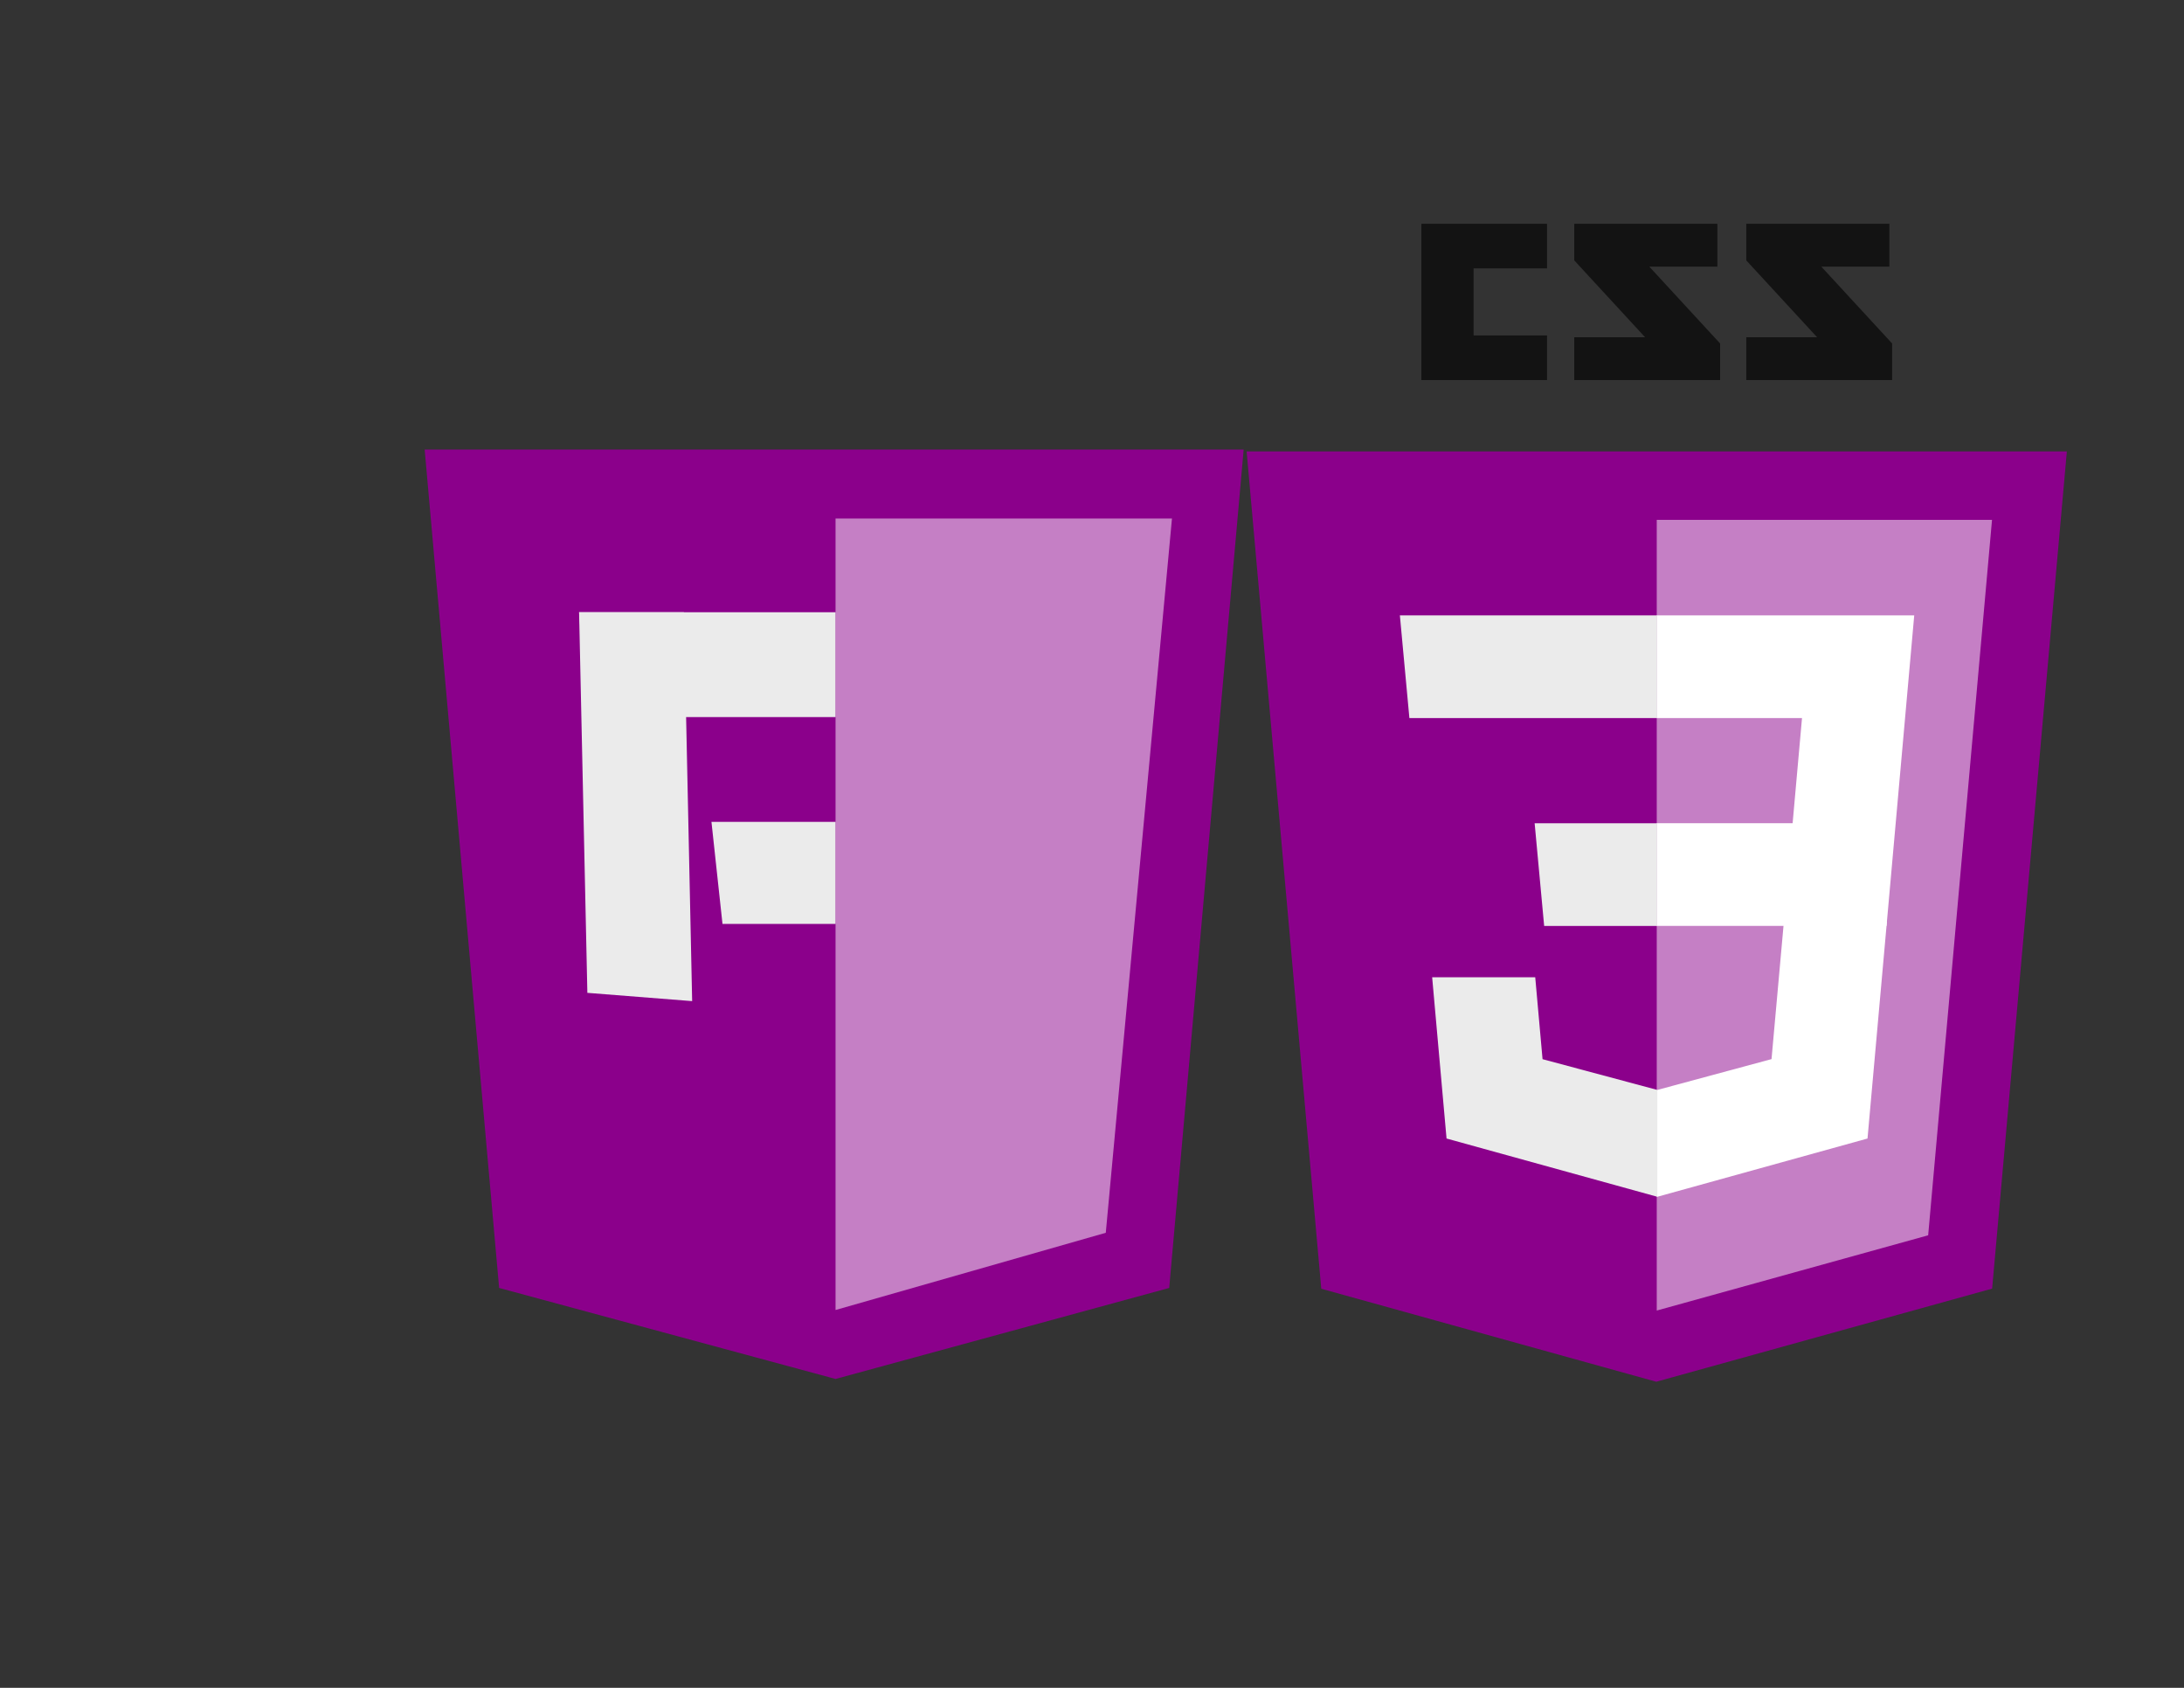 <?xml version="1.0" encoding="utf-8"?>
<!-- Generator: Adobe Illustrator 15.1.0, SVG Export Plug-In . SVG Version: 6.00 Build 0)  -->
<!DOCTYPE svg PUBLIC "-//W3C//DTD SVG 1.0//EN" "http://www.w3.org/TR/2001/REC-SVG-20010904/DTD/svg10.dtd">
<svg version="1.0" id="Layer_1" xmlns="http://www.w3.org/2000/svg" xmlns:xlink="http://www.w3.org/1999/xlink" x="0px" y="0px"
	 width="792px" height="612px" viewBox="0 0 792 612" enable-background="new 0 0 792 612" xml:space="preserve">



<rect x="0" y="0" width="792" height="612" fill="#333333" stroke="none"/>



<g transform="translate(154, 163)">

	<polygon fill="#8B008B" points="
				27,	304
				0,	0
				297,	0
				270,	304
				149,	337
	"/>
	<g transform="translate(149, 25)">
	<polygon fill="#C57FC5" points="
				0,	287
				98,	259
				122,0
				0,	0
	 "/>
	</g>

	<polygon fill="#EBEBEB" points="
				149,59
				149,97
				59,97
				56,59 	"/>

	<polygon fill="#EBEBEB" points="
				56,59
				94,59
				97,200
				59,197 	"/>

	<polygon fill="#EBEBEB" points="
				149,135
				149,172
				108,172
				104,135 	"/>
</g>

	


<!-- CSS Type -->
<g>
	<path fill="#131313" d="M685.164,96.681h-24.688l25.674,27.859v13.261h-52.882v-15.526h25.669l-25.669-27.86v-13.28h51.896V96.681
		L685.164,96.681z M622.786,96.681h-24.688l25.673,27.859v13.261h-52.882v-15.526h25.672l-25.672-27.86v-13.28h51.897V96.681z
		 M561.018,97.312h-26.64v24.313h26.64v16.176h-45.574V81.135h45.574V97.312z"/>
</g>


<!-- overall shape-->

<polygon fill="#8B008B" points="479.142,467.29 452.071,163.67 749.521,163.67 722.425,467.241 600.614,501.011 "/>
<polygon fill="#C57FC5" points="600.798,475.199 699.225,447.911 722.382,188.496 600.798,188.496 "/>

<!-- innards -->
<g>
	<polygon fill="#FFFFFF" points="
			600.797,298.496
			650.072,298.496
			653.475,260.364
			600.797,260.364
			600.797,223.125
			694.172,223.125
			684.127,335.732
			600.797,335.732
	"/>

	<polygon fill="#FFFFFF" points="
			646.907,334.156
			642.423,384.026
			600.891,395.236
			600.891,433.978
			677.23,412.82
			684.268,334.156 	"/>

	<polygon fill="#EBEBEB" points="
			601.02,395.204
			559.385,384.051
			556.733,354.353			
			519.354,354.353
			524.57,412.82
			601.02,433.948 	"/>
	
	<polygon fill="#EBEBEB" points="
			600.926,223.125			
			600.926,260.364
			511.098,260.364 
			507.645,223.125 	"/>

	<polygon fill="#EBEBEB" points="
			600.926,298.5
			600.926,335.738
			559.969,335.738
			556.516,298.5 	"/>
</g>
</svg>

